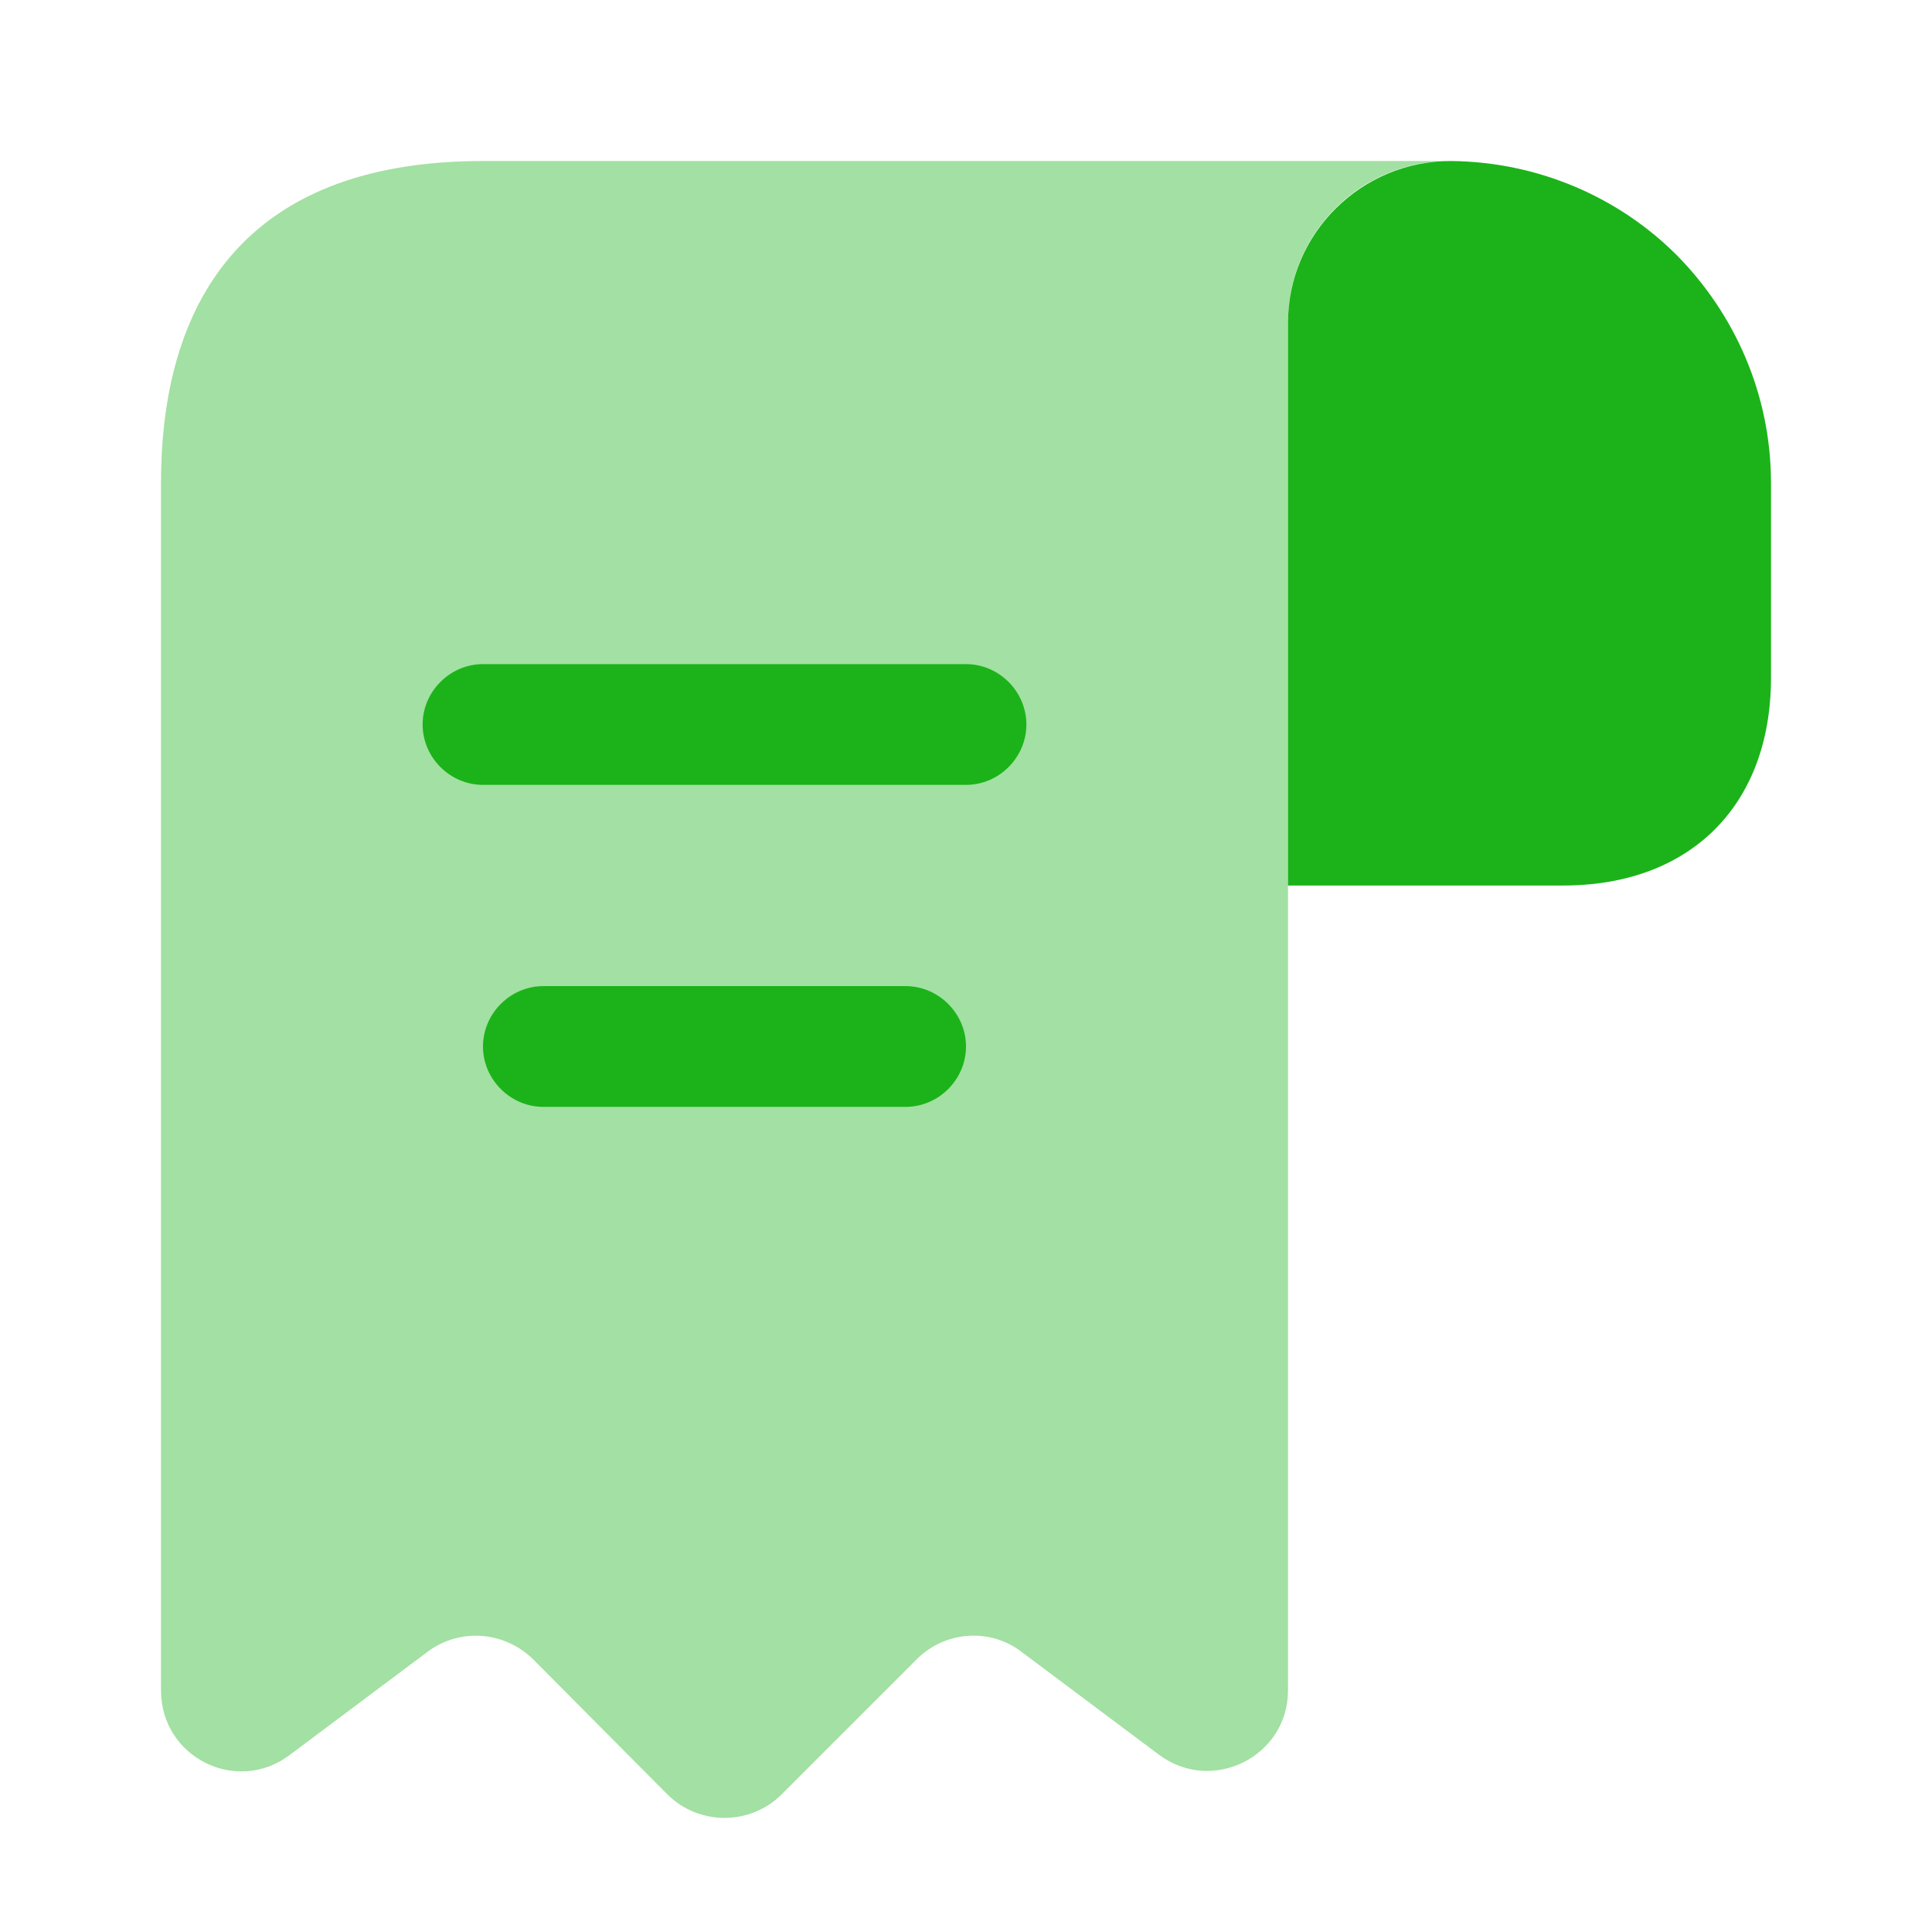 <svg width="80" height="80" viewBox="0 0 80 80" fill="none" xmlns="http://www.w3.org/2000/svg">
<path d="M73.333 20V28.067C73.333 33.333 70 36.667 64.733 36.667H53.333V13.367C53.333 9.667 56.367 6.667 60.067 6.667C63.7 6.7 67.033 8.167 69.433 10.567C71.833 13 73.333 16.333 73.333 20Z" fill="#1BB319"/>
<path opacity="0.4" d="M6.667 23.333V70C6.667 72.767 9.8 74.333 12 72.667L17.7 68.4C19.033 67.4 20.9 67.533 22.1 68.733L27.633 74.3C28.933 75.6 31.067 75.6 32.367 74.3L37.967 68.7C39.133 67.533 41 67.4 42.3 68.4L48 72.667C50.2 74.3 53.333 72.733 53.333 70V13.333C53.333 9.667 56.333 6.667 60 6.667H20C10 6.667 6.667 12.633 6.667 20V23.333Z" fill="#1BB319"/>
<path d="M40 32.5H20C18.633 32.5 17.5 31.367 17.5 30C17.5 28.633 18.633 27.5 20 27.5H40C41.367 27.5 42.5 28.633 42.5 30C42.5 31.367 41.367 32.5 40 32.5ZM37.5 45.833H22.5C21.133 45.833 20 44.7 20 43.333C20 41.967 21.133 40.833 22.5 40.833H37.5C38.867 40.833 40 41.967 40 43.333C40 44.7 38.867 45.833 37.5 45.833Z" fill="#1BB319"/>
</svg>

